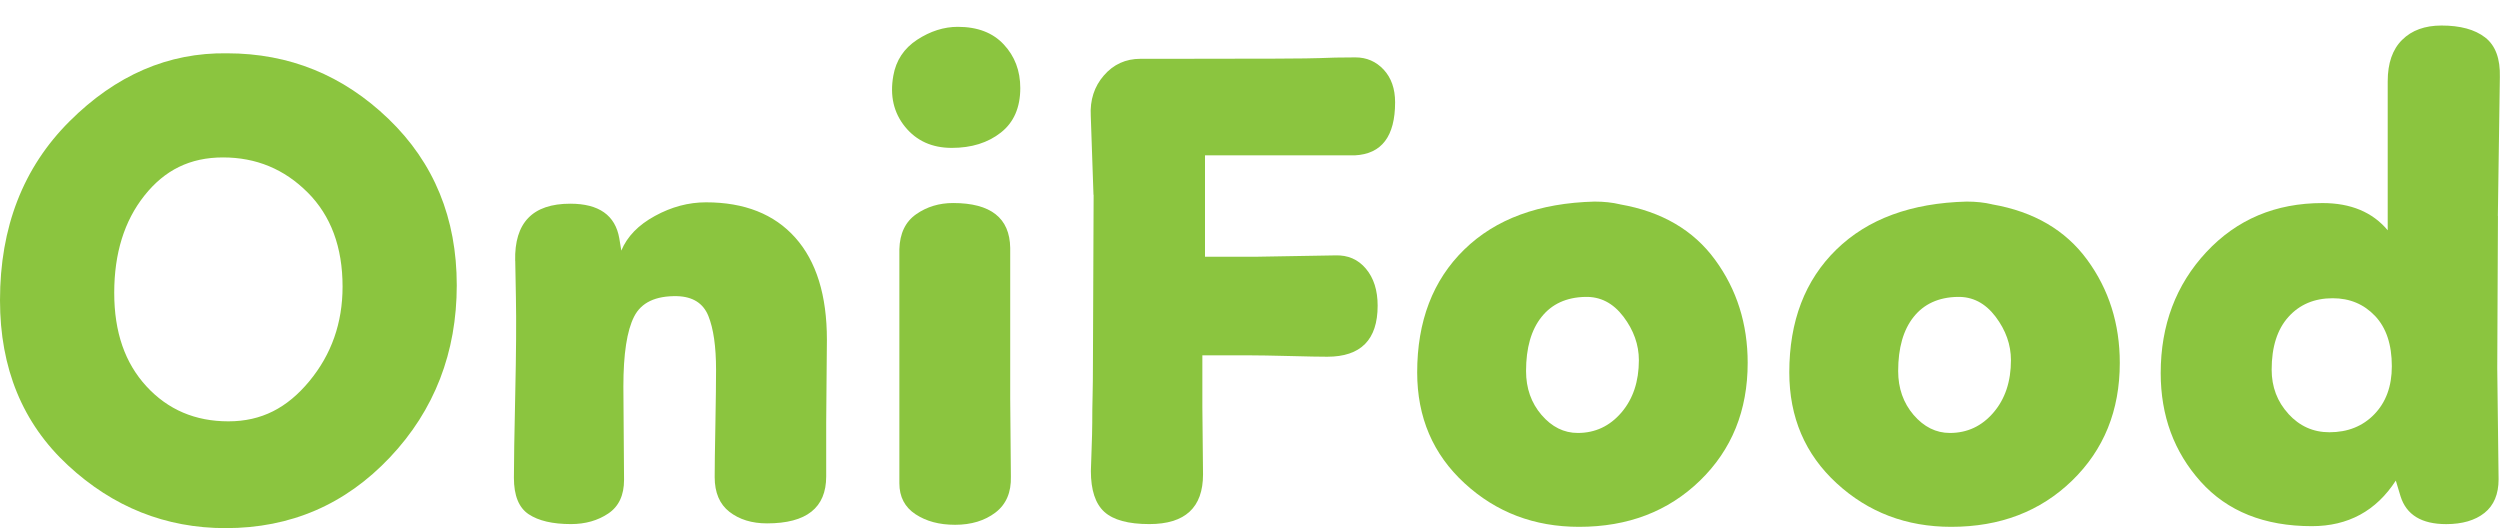 <svg width="71" height="15" viewBox="0 0 71 15" fill="none" xmlns="http://www.w3.org/2000/svg">
<path d="M11.036 3.379C12.326 4.622 12.972 6.197 12.972 8.102C12.972 10.008 12.34 11.65 11.073 12.99C9.807 14.329 8.254 14.999 6.41 14.999C4.706 14.999 3.211 14.403 1.927 13.212C0.642 12.021 0 10.458 0 8.527C0 6.453 0.658 4.759 1.974 3.446C3.29 2.133 4.782 1.489 6.448 1.514C8.216 1.514 9.745 2.136 11.036 3.379ZM8.737 5.466C8.076 4.803 7.275 4.471 6.334 4.471C5.394 4.471 4.675 4.832 4.102 5.554C3.529 6.275 3.244 7.196 3.244 8.316C3.244 9.435 3.549 10.309 4.159 10.972C4.77 11.636 5.546 11.966 6.487 11.966C7.427 11.966 8.156 11.586 8.785 10.826C9.414 10.066 9.729 9.171 9.729 8.141C9.729 7.02 9.399 6.128 8.737 5.465V5.466Z" fill="#8BC53F"/>
<path d="M14.631 7.407C14.605 6.325 15.127 5.785 16.195 5.785C17.009 5.785 17.474 6.113 17.588 6.769L17.645 7.117C17.811 6.718 18.129 6.389 18.6 6.133C19.07 5.875 19.554 5.746 20.05 5.746C21.144 5.746 21.99 6.081 22.587 6.751C23.184 7.421 23.484 8.386 23.484 9.649C23.484 9.945 23.48 10.328 23.474 10.798C23.468 11.268 23.464 11.67 23.464 12.005V13.531C23.464 14.42 22.905 14.864 21.785 14.864C21.352 14.864 20.997 14.754 20.716 14.536C20.436 14.318 20.297 13.988 20.297 13.551C20.297 13.281 20.303 12.788 20.317 12.073C20.33 11.357 20.336 10.834 20.336 10.498C20.336 9.841 20.263 9.333 20.117 8.971C19.971 8.611 19.674 8.424 19.23 8.411C18.619 8.399 18.212 8.591 18.009 8.991C17.805 9.39 17.704 10.053 17.704 10.98L17.723 13.628C17.723 14.066 17.573 14.384 17.275 14.584C16.976 14.784 16.623 14.884 16.216 14.884C15.694 14.884 15.293 14.79 15.014 14.604C14.734 14.418 14.595 14.073 14.595 13.57C14.595 13.157 14.607 12.365 14.633 11.194C14.659 10.021 14.665 9.107 14.652 8.45L14.633 7.407H14.631Z" fill="#8BC53F"/>
<path d="M25.704 3.601C25.38 3.202 25.269 2.719 25.37 2.152C25.447 1.714 25.673 1.374 26.048 1.128C26.423 0.884 26.808 0.762 27.202 0.762C27.761 0.762 28.198 0.929 28.508 1.264C28.82 1.598 28.976 2.011 28.976 2.501C28.976 3.055 28.792 3.477 28.423 3.766C28.054 4.056 27.59 4.2 27.03 4.2C26.471 4.2 26.028 4 25.704 3.601ZM26.019 6.084C26.323 5.872 26.673 5.766 27.068 5.766C28.137 5.766 28.677 6.191 28.69 7.041V11.31L28.709 13.531C28.722 13.982 28.575 14.324 28.271 14.556C27.966 14.788 27.583 14.904 27.126 14.904C26.669 14.904 26.306 14.804 26 14.604C25.696 14.404 25.542 14.111 25.542 13.725V7.079C25.554 6.629 25.714 6.297 26.019 6.084Z" fill="#8BC53F"/>
<path d="M31.055 5.533L30.978 3.292C30.953 2.841 31.077 2.457 31.35 2.143C31.623 1.827 31.97 1.67 32.389 1.67H33.267C35.81 1.67 37.215 1.664 37.483 1.65C37.738 1.638 38.074 1.63 38.495 1.63C38.813 1.63 39.08 1.746 39.297 1.978C39.512 2.211 39.621 2.519 39.621 2.905C39.621 3.872 39.239 4.374 38.477 4.412H34.222V7.291H35.691L37.923 7.253C38.279 7.241 38.569 7.366 38.791 7.63C39.014 7.894 39.125 8.244 39.125 8.682C39.125 9.649 38.648 10.131 37.694 10.131C37.491 10.131 37.131 10.125 36.617 10.111C36.103 10.098 35.736 10.092 35.52 10.092H34.147V11.56L34.166 13.473C34.166 14.414 33.658 14.884 32.641 14.884C32.043 14.884 31.617 14.768 31.362 14.536C31.108 14.304 30.981 13.918 30.981 13.377C30.981 13.325 30.987 13.133 31 12.797C31.012 12.463 31.02 12.198 31.02 12.005C31.02 11.747 31.023 11.486 31.03 11.222C31.036 10.958 31.039 10.692 31.039 10.42L31.059 5.533H31.055Z" fill="#8BC53F"/>
<path d="M46.01 5.804C47.193 6.01 48.093 6.535 48.709 7.379C49.326 8.222 49.634 9.198 49.634 10.306C49.634 11.659 49.183 12.772 48.28 13.649C47.377 14.525 46.233 14.962 44.846 14.962C43.574 14.962 42.49 14.55 41.594 13.725C40.697 12.901 40.248 11.852 40.248 10.576C40.248 9.121 40.693 7.958 41.584 7.088C42.475 6.219 43.708 5.765 45.285 5.725C45.552 5.725 45.793 5.751 46.01 5.803V5.804ZM46.105 8.992C45.812 8.606 45.45 8.42 45.018 8.432C44.484 8.444 44.071 8.634 43.779 9.002C43.486 9.369 43.34 9.881 43.34 10.537C43.34 11.027 43.486 11.442 43.779 11.784C44.071 12.124 44.415 12.296 44.808 12.296C45.304 12.296 45.717 12.102 46.048 11.716C46.378 11.33 46.544 10.834 46.544 10.229C46.544 9.791 46.397 9.378 46.105 8.992Z" fill="#8BC53F"/>
<path d="M56.578 5.804C57.761 6.01 58.66 6.535 59.277 7.379C59.894 8.222 60.202 9.198 60.202 10.306C60.202 11.659 59.751 12.772 58.848 13.649C57.945 14.525 56.801 14.962 55.414 14.962C54.142 14.962 53.058 14.55 52.161 13.725C51.265 12.901 50.816 11.852 50.816 10.576C50.816 9.121 51.261 7.958 52.152 7.088C53.043 6.219 54.276 5.765 55.853 5.725C56.12 5.725 56.361 5.751 56.578 5.803V5.804ZM56.673 8.992C56.38 8.606 56.018 8.42 55.586 8.432C55.052 8.444 54.639 8.634 54.346 9.002C54.054 9.369 53.908 9.881 53.908 10.537C53.908 11.027 54.054 11.442 54.346 11.784C54.639 12.124 54.983 12.296 55.376 12.296C55.872 12.296 56.285 12.102 56.615 11.716C56.946 11.33 57.111 10.834 57.111 10.229C57.111 9.791 56.965 9.378 56.673 8.992Z" fill="#8BC53F"/>
<path d="M70.942 6.133C70.942 6.609 70.938 7.317 70.932 8.258C70.926 9.198 70.922 9.933 70.922 10.461C70.922 10.577 70.934 11.626 70.96 13.61C70.96 14.035 70.826 14.354 70.559 14.567C70.292 14.779 69.929 14.885 69.472 14.885C68.772 14.885 68.34 14.621 68.175 14.093L68.041 13.649C67.482 14.511 66.687 14.943 65.656 14.943C64.309 14.943 63.256 14.521 62.499 13.678C61.742 12.834 61.364 11.807 61.364 10.597C61.364 9.232 61.797 8.085 62.661 7.158C63.526 6.231 64.626 5.767 65.961 5.767C66.763 5.767 67.38 6.025 67.811 6.54V2.309C67.811 1.795 67.947 1.401 68.222 1.131C68.495 0.86 68.868 0.725 69.338 0.725C69.872 0.725 70.285 0.837 70.577 1.063C70.87 1.289 71.01 1.665 70.996 2.193L70.939 6.134L70.942 6.133ZM64.99 11.754C65.308 12.102 65.695 12.276 66.154 12.276C66.675 12.276 67.102 12.106 67.432 11.764C67.762 11.422 67.928 10.969 67.928 10.402C67.928 9.783 67.769 9.307 67.451 8.972C67.133 8.638 66.733 8.47 66.25 8.47C65.728 8.47 65.309 8.647 64.991 9.001C64.673 9.355 64.515 9.854 64.515 10.498C64.515 10.988 64.673 11.406 64.991 11.753L64.99 11.754Z" fill="#8BC53F"/>
</svg>
